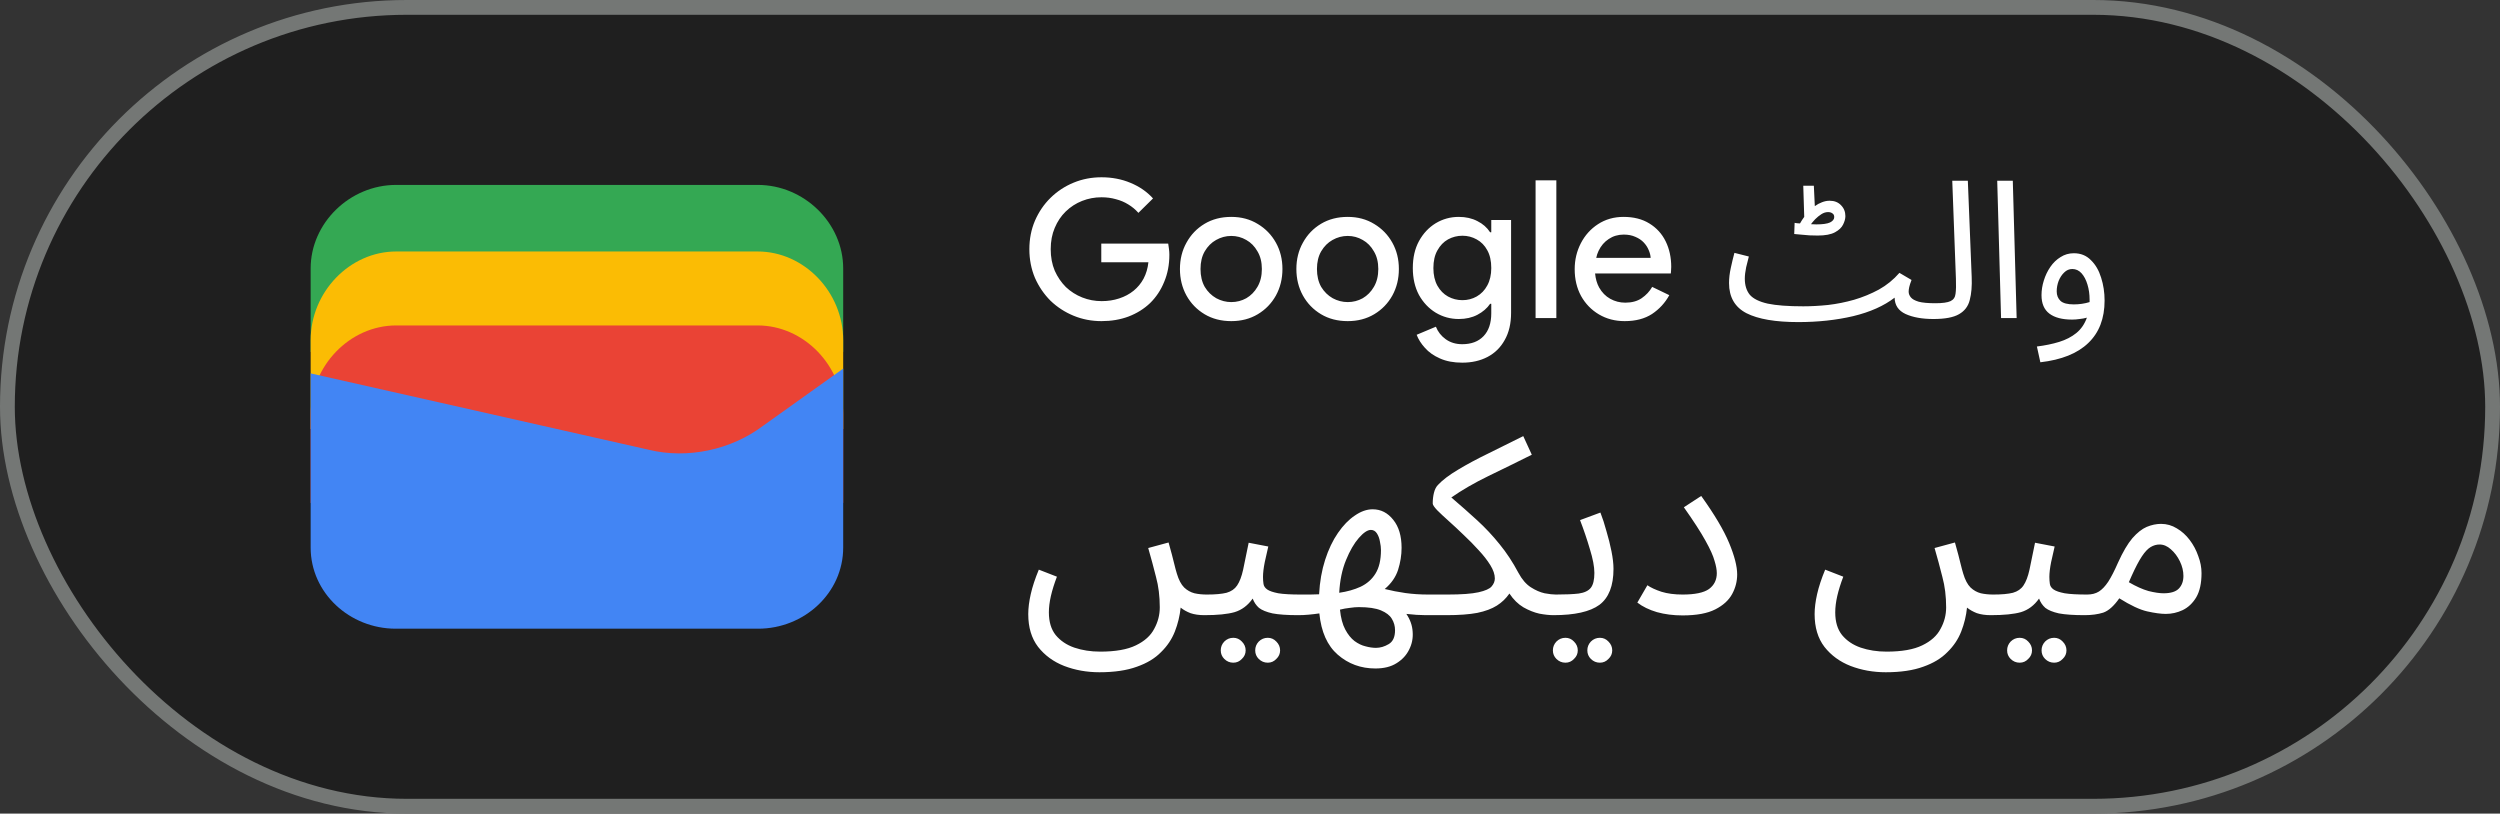 <svg width="169" height="55" viewBox="0 0 169 55" fill="none" xmlns="http://www.w3.org/2000/svg">
<rect x="0" y="0" width="169" height="55" fill="#333333" stroke="none"/>
<rect x="0.5" y="0.5" width="168" height="54" rx="27" fill="#1F1F1F"/>
<rect x="0.5" y="0.5" width="168" height="54" rx="27" stroke="#747775"/>
<path d="M57 23.791H21V18.145C21 15.081 23.642 12.5 26.78 12.5H51.22C54.358 12.5 57 15.081 57 18.145V23.791Z" fill="#34A853"/>
<path d="M57 29H21V23C21 19.743 23.642 17 26.78 17H51.22C54.358 17 57 19.743 57 23V29Z" fill="#FBBC04"/>
<path d="M57 34H21V28C21 24.743 23.642 22 26.78 22H51.22C54.358 22 57 24.743 57 28V34Z" fill="#EA4335"/>
<path d="M21 25.241L43.849 30.402C46.48 31.048 49.438 30.402 51.575 28.79L57 24.918V37.016C57 40.08 54.37 42.5 51.247 42.5H26.753C23.63 42.5 21 40.08 21 37.016V25.241Z" fill="#4285F4"/>
<path d="M74.46 21.708C73.793 21.708 73.164 21.587 72.575 21.344C71.986 21.101 71.466 20.763 71.015 20.33C70.573 19.888 70.222 19.372 69.962 18.783C69.711 18.185 69.585 17.539 69.585 16.846C69.585 16.153 69.711 15.511 69.962 14.922C70.222 14.324 70.573 13.808 71.015 13.375C71.466 12.933 71.986 12.591 72.575 12.348C73.164 12.105 73.793 11.984 74.46 11.984C75.171 11.984 75.825 12.11 76.423 12.361C77.03 12.612 77.537 12.963 77.944 13.414L76.956 14.389C76.757 14.164 76.527 13.973 76.267 13.817C76.016 13.661 75.738 13.544 75.435 13.466C75.132 13.379 74.807 13.336 74.46 13.336C74.001 13.336 73.563 13.418 73.147 13.583C72.731 13.748 72.363 13.986 72.042 14.298C71.73 14.601 71.483 14.97 71.301 15.403C71.119 15.828 71.028 16.309 71.028 16.846C71.028 17.383 71.119 17.869 71.301 18.302C71.492 18.727 71.743 19.095 72.055 19.407C72.376 19.71 72.744 19.944 73.16 20.109C73.576 20.274 74.014 20.356 74.473 20.356C74.898 20.356 75.292 20.295 75.656 20.174C76.029 20.053 76.354 19.879 76.631 19.654C76.908 19.429 77.134 19.156 77.307 18.835C77.48 18.506 77.589 18.137 77.632 17.73H74.447V16.469H78.971C78.988 16.573 79.006 16.694 79.023 16.833C79.04 16.963 79.049 17.089 79.049 17.21V17.223C79.049 17.89 78.932 18.501 78.698 19.056C78.473 19.611 78.156 20.087 77.749 20.486C77.342 20.876 76.856 21.179 76.293 21.396C75.738 21.604 75.127 21.708 74.46 21.708ZM83.235 21.708C82.55 21.708 81.948 21.552 81.428 21.24C80.908 20.928 80.501 20.508 80.206 19.979C79.911 19.442 79.764 18.844 79.764 18.185C79.764 17.526 79.911 16.933 80.206 16.404C80.501 15.867 80.908 15.442 81.428 15.13C81.948 14.818 82.55 14.662 83.235 14.662C83.911 14.662 84.509 14.822 85.029 15.143C85.549 15.455 85.956 15.875 86.251 16.404C86.546 16.933 86.693 17.526 86.693 18.185C86.693 18.844 86.546 19.442 86.251 19.979C85.956 20.508 85.549 20.928 85.029 21.24C84.509 21.552 83.911 21.708 83.235 21.708ZM83.235 20.421C83.599 20.421 83.937 20.334 84.249 20.161C84.561 19.979 84.812 19.723 85.003 19.394C85.202 19.056 85.302 18.653 85.302 18.185C85.302 17.717 85.202 17.318 85.003 16.989C84.812 16.651 84.561 16.395 84.249 16.222C83.937 16.04 83.599 15.949 83.235 15.949C82.871 15.949 82.529 16.04 82.208 16.222C81.896 16.395 81.64 16.651 81.441 16.989C81.25 17.318 81.155 17.717 81.155 18.185C81.155 18.653 81.25 19.056 81.441 19.394C81.64 19.723 81.9 19.979 82.221 20.161C82.542 20.334 82.88 20.421 83.235 20.421ZM91.106 21.708C90.421 21.708 89.819 21.552 89.299 21.24C88.779 20.928 88.372 20.508 88.077 19.979C87.782 19.442 87.635 18.844 87.635 18.185C87.635 17.526 87.782 16.933 88.077 16.404C88.372 15.867 88.779 15.442 89.299 15.13C89.819 14.818 90.421 14.662 91.106 14.662C91.782 14.662 92.38 14.822 92.9 15.143C93.42 15.455 93.827 15.875 94.122 16.404C94.417 16.933 94.564 17.526 94.564 18.185C94.564 18.844 94.417 19.442 94.122 19.979C93.827 20.508 93.42 20.928 92.9 21.24C92.38 21.552 91.782 21.708 91.106 21.708ZM91.106 20.421C91.47 20.421 91.808 20.334 92.12 20.161C92.432 19.979 92.683 19.723 92.874 19.394C93.073 19.056 93.173 18.653 93.173 18.185C93.173 17.717 93.073 17.318 92.874 16.989C92.683 16.651 92.432 16.395 92.12 16.222C91.808 16.04 91.47 15.949 91.106 15.949C90.742 15.949 90.4 16.04 90.079 16.222C89.767 16.395 89.511 16.651 89.312 16.989C89.121 17.318 89.026 17.717 89.026 18.185C89.026 18.653 89.121 19.056 89.312 19.394C89.511 19.723 89.771 19.979 90.092 20.161C90.413 20.334 90.751 20.421 91.106 20.421ZM98.847 24.516C98.266 24.516 97.764 24.421 97.339 24.23C96.923 24.048 96.585 23.81 96.325 23.515C96.065 23.229 95.879 22.934 95.766 22.631L97.066 22.085C97.205 22.432 97.426 22.713 97.729 22.93C98.041 23.155 98.414 23.268 98.847 23.268C99.462 23.268 99.943 23.086 100.29 22.722C100.637 22.358 100.81 21.842 100.81 21.175V20.538H100.732C100.524 20.841 100.238 21.088 99.874 21.279C99.51 21.47 99.09 21.565 98.613 21.565C98.05 21.565 97.53 21.422 97.053 21.136C96.585 20.85 96.208 20.451 95.922 19.94C95.645 19.42 95.506 18.813 95.506 18.12C95.506 17.418 95.645 16.811 95.922 16.3C96.208 15.78 96.585 15.377 97.053 15.091C97.53 14.805 98.05 14.662 98.613 14.662C99.09 14.662 99.51 14.757 99.874 14.948C100.238 15.13 100.524 15.381 100.732 15.702H100.81V14.87H102.149V21.149C102.149 21.868 102.006 22.479 101.72 22.982C101.443 23.485 101.057 23.866 100.563 24.126C100.069 24.386 99.497 24.516 98.847 24.516ZM98.86 20.291C99.207 20.291 99.527 20.209 99.822 20.044C100.125 19.871 100.364 19.624 100.537 19.303C100.719 18.974 100.81 18.579 100.81 18.12C100.81 17.635 100.719 17.232 100.537 16.911C100.364 16.59 100.125 16.348 99.822 16.183C99.527 16.018 99.207 15.936 98.86 15.936C98.513 15.936 98.188 16.018 97.885 16.183C97.59 16.348 97.352 16.595 97.17 16.924C96.988 17.245 96.897 17.643 96.897 18.12C96.897 18.588 96.988 18.987 97.17 19.316C97.352 19.637 97.59 19.879 97.885 20.044C98.188 20.209 98.513 20.291 98.86 20.291ZM103.805 21.5V12.192H105.209V21.5H103.805ZM109.829 21.708C109.179 21.708 108.599 21.556 108.087 21.253C107.576 20.95 107.173 20.534 106.878 20.005C106.592 19.476 106.449 18.874 106.449 18.198C106.449 17.565 106.588 16.98 106.865 16.443C107.143 15.906 107.528 15.477 108.022 15.156C108.525 14.827 109.101 14.662 109.751 14.662C110.436 14.662 111.017 14.809 111.493 15.104C111.979 15.399 112.347 15.802 112.598 16.313C112.85 16.824 112.975 17.401 112.975 18.042C112.975 18.137 112.971 18.224 112.962 18.302C112.962 18.38 112.958 18.441 112.949 18.484H107.827C107.862 18.848 107.953 19.164 108.1 19.433C108.291 19.771 108.542 20.027 108.854 20.2C109.166 20.373 109.504 20.46 109.868 20.46C110.31 20.46 110.679 20.36 110.973 20.161C111.277 19.953 111.515 19.697 111.688 19.394L112.845 19.953C112.559 20.473 112.169 20.898 111.675 21.227C111.181 21.548 110.566 21.708 109.829 21.708ZM107.905 17.431H111.584C111.576 17.266 111.532 17.093 111.454 16.911C111.376 16.72 111.264 16.547 111.116 16.391C110.969 16.235 110.783 16.109 110.557 16.014C110.332 15.91 110.068 15.858 109.764 15.858C109.383 15.858 109.045 15.958 108.75 16.157C108.456 16.348 108.226 16.616 108.061 16.963C107.992 17.11 107.94 17.266 107.905 17.431ZM121.563 21.773C120.02 21.773 118.855 21.574 118.066 21.175C117.277 20.768 116.883 20.087 116.883 19.134C116.883 18.813 116.922 18.475 117 18.12C117.078 17.756 117.16 17.414 117.247 17.093L118.222 17.34C118.17 17.531 118.109 17.773 118.04 18.068C117.979 18.363 117.949 18.618 117.949 18.835C117.949 19.286 118.062 19.65 118.287 19.927C118.521 20.196 118.924 20.395 119.496 20.525C120.068 20.646 120.87 20.707 121.901 20.707C122.43 20.707 122.989 20.677 123.578 20.616C124.167 20.547 124.752 20.43 125.333 20.265C125.922 20.092 126.481 19.862 127.01 19.576C127.539 19.281 128.002 18.904 128.401 18.445L129.22 18.926C129.142 19.125 129.09 19.286 129.064 19.407C129.038 19.52 129.025 19.624 129.025 19.719C129.025 19.849 129.073 19.975 129.168 20.096C129.263 20.217 129.441 20.317 129.701 20.395C129.961 20.464 130.338 20.499 130.832 20.499C131.014 20.499 131.144 20.551 131.222 20.655C131.309 20.75 131.352 20.867 131.352 21.006C131.352 21.145 131.291 21.275 131.17 21.396C131.049 21.509 130.893 21.565 130.702 21.565C129.939 21.565 129.311 21.452 128.817 21.227C128.332 21.002 128.085 20.633 128.076 20.122C127.357 20.677 126.425 21.093 125.281 21.37C124.137 21.639 122.898 21.773 121.563 21.773ZM122.876 15.923C122.72 15.923 122.534 15.919 122.317 15.91C122.109 15.893 121.91 15.875 121.719 15.858C121.528 15.841 121.385 15.828 121.29 15.819L121.316 15.065C121.368 15.074 121.424 15.082 121.485 15.091C121.546 15.091 121.611 15.095 121.68 15.104C121.767 14.948 121.862 14.801 121.966 14.662L121.901 12.556H122.616L122.681 13.934C122.837 13.821 122.997 13.735 123.162 13.674C123.335 13.605 123.509 13.57 123.682 13.57C124.003 13.57 124.258 13.67 124.449 13.869C124.648 14.068 124.748 14.315 124.748 14.61C124.748 14.783 124.696 14.974 124.592 15.182C124.497 15.381 124.315 15.555 124.046 15.702C123.777 15.849 123.387 15.923 122.876 15.923ZM123.578 14.337C123.422 14.337 123.27 14.385 123.123 14.48C122.976 14.575 122.837 14.688 122.707 14.818C122.586 14.948 122.49 15.061 122.421 15.156C122.56 15.165 122.681 15.169 122.785 15.169C123.21 15.169 123.517 15.126 123.708 15.039C123.899 14.944 123.994 14.822 123.994 14.675C123.994 14.562 123.955 14.48 123.877 14.428C123.799 14.367 123.699 14.337 123.578 14.337ZM130.699 21.565L130.816 20.499C131.31 20.499 131.657 20.451 131.856 20.356C132.056 20.261 132.168 20.096 132.194 19.862C132.229 19.619 132.238 19.277 132.22 18.835L131.973 12.218H133.026L133.286 18.718C133.312 19.333 133.269 19.853 133.156 20.278C133.052 20.703 132.81 21.023 132.428 21.24C132.056 21.457 131.479 21.565 130.699 21.565ZM135.272 21.5L135.012 12.218H136.065L136.325 21.5H135.272ZM137.928 24.49L137.694 23.424C138.248 23.355 138.751 23.251 139.202 23.112C139.652 22.973 140.038 22.774 140.359 22.514C140.679 22.254 140.918 21.907 141.074 21.474C140.918 21.517 140.753 21.548 140.58 21.565C140.406 21.591 140.237 21.604 140.073 21.604C139.405 21.604 138.894 21.47 138.539 21.201C138.183 20.932 138.006 20.516 138.006 19.953C138.006 19.624 138.058 19.294 138.162 18.965C138.266 18.627 138.413 18.319 138.604 18.042C138.794 17.765 139.024 17.544 139.293 17.379C139.561 17.206 139.86 17.119 140.19 17.119C140.658 17.119 141.043 17.275 141.347 17.587C141.659 17.89 141.888 18.285 142.036 18.77C142.192 19.255 142.27 19.771 142.27 20.317C142.27 21.53 141.901 22.488 141.165 23.19C140.437 23.892 139.358 24.325 137.928 24.49ZM139.033 19.693C139.033 19.962 139.119 20.178 139.293 20.343C139.466 20.499 139.765 20.577 140.19 20.577C140.562 20.577 140.918 20.525 141.256 20.421C141.256 20.369 141.256 20.308 141.256 20.239C141.256 19.884 141.208 19.55 141.113 19.238C141.017 18.917 140.883 18.662 140.71 18.471C140.536 18.28 140.328 18.185 140.086 18.185C139.878 18.185 139.696 18.263 139.54 18.419C139.384 18.566 139.258 18.757 139.163 18.991C139.076 19.225 139.033 19.459 139.033 19.693Z" fill="white"/>
<path d="M69.51 41.517C69.51 41.109 69.567 40.656 69.68 40.157C69.793 39.658 69.975 39.109 70.224 38.508L71.448 38.984C71.267 39.46 71.131 39.896 71.04 40.293C70.949 40.69 70.904 41.058 70.904 41.398C70.904 42.033 71.057 42.543 71.363 42.928C71.68 43.313 72.1 43.597 72.621 43.778C73.154 43.959 73.737 44.05 74.372 44.05C75.403 44.05 76.208 43.908 76.786 43.625C77.375 43.342 77.789 42.968 78.027 42.503C78.276 42.05 78.401 41.568 78.401 41.058C78.401 40.31 78.316 39.624 78.146 39.001C77.987 38.366 77.812 37.715 77.619 37.046L78.996 36.672C79.177 37.318 79.302 37.788 79.37 38.083C79.438 38.366 79.5 38.599 79.557 38.78C79.682 39.199 79.846 39.511 80.05 39.715C80.254 39.908 80.486 40.038 80.747 40.106C81.008 40.163 81.285 40.191 81.58 40.191C81.818 40.191 81.988 40.259 82.09 40.395C82.203 40.52 82.26 40.673 82.26 40.854C82.26 41.035 82.181 41.205 82.022 41.364C81.863 41.511 81.659 41.585 81.41 41.585C81.059 41.585 80.747 41.54 80.475 41.449C80.214 41.347 79.993 41.222 79.812 41.075C79.755 41.63 79.625 42.169 79.421 42.69C79.217 43.211 78.905 43.676 78.486 44.084C78.078 44.503 77.534 44.832 76.854 45.07C76.174 45.319 75.33 45.444 74.321 45.444C73.471 45.444 72.678 45.302 71.941 45.019C71.216 44.736 70.626 44.305 70.173 43.727C69.731 43.149 69.51 42.412 69.51 41.517ZM81.418 41.585L81.588 40.191C82.155 40.191 82.597 40.151 82.914 40.072C83.231 39.981 83.469 39.817 83.628 39.579C83.798 39.33 83.934 38.973 84.036 38.508C84.138 38.043 84.263 37.437 84.41 36.689L85.736 36.944C85.668 37.25 85.589 37.601 85.498 37.998C85.419 38.395 85.379 38.729 85.379 39.001C85.379 39.171 85.39 39.33 85.413 39.477C85.436 39.624 85.521 39.749 85.668 39.851C85.815 39.953 86.065 40.038 86.416 40.106C86.767 40.163 87.272 40.191 87.929 40.191C88.167 40.191 88.337 40.259 88.439 40.395C88.552 40.52 88.609 40.673 88.609 40.854C88.609 41.035 88.53 41.205 88.371 41.364C88.212 41.511 88.008 41.585 87.759 41.585C87.022 41.585 86.444 41.545 86.025 41.466C85.617 41.375 85.311 41.251 85.107 41.092C84.914 40.922 84.773 40.712 84.682 40.463C84.353 40.928 83.945 41.234 83.458 41.381C82.982 41.517 82.302 41.585 81.418 41.585ZM85.702 44.798C85.464 44.798 85.26 44.713 85.09 44.543C84.931 44.384 84.852 44.192 84.852 43.965C84.852 43.738 84.931 43.54 85.09 43.37C85.26 43.2 85.464 43.115 85.702 43.115C85.929 43.115 86.121 43.2 86.28 43.37C86.45 43.54 86.535 43.738 86.535 43.965C86.535 44.192 86.45 44.384 86.28 44.543C86.121 44.713 85.929 44.798 85.702 44.798ZM83.373 44.798C83.135 44.798 82.931 44.713 82.761 44.543C82.602 44.384 82.523 44.192 82.523 43.965C82.523 43.738 82.602 43.54 82.761 43.37C82.931 43.2 83.135 43.115 83.373 43.115C83.6 43.115 83.792 43.2 83.951 43.37C84.121 43.54 84.206 43.738 84.206 43.965C84.206 44.192 84.121 44.384 83.951 44.543C83.792 44.713 83.6 44.798 83.373 44.798ZM87.76 41.585L87.93 40.191C88.145 40.191 88.355 40.191 88.559 40.191C88.763 40.191 88.967 40.185 89.171 40.174C89.216 39.324 89.352 38.548 89.579 37.845C89.805 37.142 90.094 36.536 90.446 36.026C90.797 35.516 91.177 35.125 91.585 34.853C91.993 34.57 92.395 34.428 92.792 34.428C93.347 34.428 93.812 34.666 94.186 35.142C94.56 35.607 94.747 36.236 94.747 37.029C94.747 37.528 94.667 38.026 94.509 38.525C94.35 39.012 94.05 39.443 93.608 39.817C94.061 39.93 94.526 40.021 95.002 40.089C95.489 40.157 96.005 40.191 96.549 40.191C96.787 40.191 96.957 40.259 97.059 40.395C97.172 40.52 97.229 40.673 97.229 40.854C97.229 41.035 97.149 41.205 96.991 41.364C96.832 41.511 96.628 41.585 96.379 41.585C95.993 41.585 95.557 41.557 95.07 41.5C95.33 41.885 95.472 42.288 95.495 42.707C95.529 43.138 95.449 43.54 95.257 43.914C95.075 44.288 94.792 44.594 94.407 44.832C94.033 45.07 93.557 45.189 92.979 45.189C91.993 45.189 91.143 44.877 90.429 44.254C89.726 43.642 89.312 42.713 89.188 41.466C88.961 41.5 88.723 41.528 88.474 41.551C88.236 41.574 87.998 41.585 87.76 41.585ZM92.673 35.822C92.446 35.822 92.174 36.003 91.857 36.366C91.539 36.729 91.25 37.227 90.99 37.862C90.729 38.497 90.576 39.233 90.531 40.072C91.075 39.993 91.556 39.857 91.976 39.664C92.406 39.46 92.741 39.165 92.979 38.78C93.228 38.383 93.353 37.851 93.353 37.182C93.353 37.012 93.33 36.825 93.285 36.621C93.251 36.406 93.183 36.219 93.081 36.06C92.979 35.901 92.843 35.822 92.673 35.822ZM93.013 43.795C93.307 43.795 93.596 43.71 93.88 43.54C94.163 43.37 94.305 43.058 94.305 42.605C94.305 42.322 94.231 42.061 94.084 41.823C93.948 41.596 93.704 41.409 93.353 41.262C93.001 41.115 92.503 41.041 91.857 41.041C91.675 41.041 91.471 41.058 91.245 41.092C91.029 41.115 90.808 41.154 90.582 41.211C90.638 41.766 90.757 42.214 90.939 42.554C91.12 42.894 91.33 43.155 91.568 43.336C91.817 43.517 92.066 43.636 92.316 43.693C92.565 43.761 92.797 43.795 93.013 43.795ZM96.376 41.585L96.546 40.191H97.855C98.796 40.191 99.493 40.14 99.946 40.038C100.399 39.936 100.694 39.806 100.83 39.647C100.977 39.477 101.051 39.296 101.051 39.103C101.051 38.831 100.949 38.531 100.745 38.202C100.541 37.873 100.28 37.539 99.963 37.199C99.646 36.848 99.306 36.502 98.943 36.162C98.592 35.822 98.257 35.51 97.94 35.227C97.623 34.944 97.362 34.7 97.158 34.496C96.954 34.281 96.852 34.128 96.852 34.037C96.852 33.776 96.88 33.533 96.937 33.306C96.994 33.079 97.084 32.904 97.209 32.779C97.515 32.45 97.963 32.11 98.552 31.759C99.153 31.396 99.838 31.028 100.609 30.654C101.38 30.269 102.167 29.878 102.972 29.481L103.55 30.739C102.553 31.238 101.572 31.719 100.609 32.184C99.657 32.649 98.824 33.13 98.11 33.629C98.733 34.162 99.317 34.677 99.861 35.176C100.405 35.675 100.909 36.213 101.374 36.791C101.839 37.358 102.264 38.004 102.649 38.729C102.887 39.171 103.165 39.494 103.482 39.698C103.799 39.902 104.111 40.038 104.417 40.106C104.723 40.163 104.978 40.191 105.182 40.191C105.42 40.191 105.59 40.259 105.692 40.395C105.805 40.52 105.862 40.673 105.862 40.854C105.862 41.035 105.783 41.205 105.624 41.364C105.465 41.511 105.261 41.585 105.012 41.585C104.74 41.585 104.423 41.551 104.06 41.483C103.709 41.404 103.352 41.262 102.989 41.058C102.626 40.843 102.309 40.531 102.037 40.123C101.81 40.452 101.527 40.724 101.187 40.939C100.847 41.154 100.405 41.319 99.861 41.432C99.317 41.534 98.626 41.585 97.787 41.585H96.376ZM105.009 41.585L105.179 40.191C105.836 40.191 106.352 40.168 106.726 40.123C107.111 40.066 107.383 39.936 107.542 39.732C107.7 39.528 107.78 39.194 107.78 38.729C107.78 38.31 107.678 37.771 107.474 37.114C107.281 36.457 107.06 35.805 106.811 35.159L108.188 34.649C108.335 35.023 108.471 35.442 108.596 35.907C108.732 36.36 108.845 36.814 108.936 37.267C109.026 37.72 109.072 38.117 109.072 38.457C109.072 39.602 108.754 40.412 108.12 40.888C107.485 41.353 106.448 41.585 105.009 41.585ZM108.154 44.798C107.916 44.798 107.712 44.713 107.542 44.543C107.383 44.384 107.304 44.192 107.304 43.965C107.304 43.738 107.383 43.54 107.542 43.37C107.712 43.2 107.916 43.115 108.154 43.115C108.38 43.115 108.573 43.2 108.732 43.37C108.902 43.54 108.987 43.738 108.987 43.965C108.987 44.192 108.902 44.384 108.732 44.543C108.573 44.713 108.38 44.798 108.154 44.798ZM105.825 44.798C105.587 44.798 105.383 44.713 105.213 44.543C105.054 44.384 104.975 44.192 104.975 43.965C104.975 43.738 105.054 43.54 105.213 43.37C105.383 43.2 105.587 43.115 105.825 43.115C106.051 43.115 106.244 43.2 106.403 43.37C106.573 43.54 106.658 43.738 106.658 43.965C106.658 44.192 106.573 44.384 106.403 44.543C106.244 44.713 106.051 44.798 105.825 44.798ZM110.684 40.735L111.364 39.562C111.591 39.721 111.908 39.868 112.316 40.004C112.724 40.129 113.2 40.191 113.744 40.191C114.583 40.191 115.178 40.066 115.529 39.817C115.88 39.556 116.056 39.199 116.056 38.746C116.056 38.519 116.005 38.242 115.903 37.913C115.812 37.573 115.608 37.12 115.291 36.553C114.974 35.975 114.486 35.221 113.829 34.292L115.002 33.527C115.897 34.774 116.526 35.833 116.889 36.706C117.252 37.579 117.433 38.287 117.433 38.831C117.433 39.296 117.32 39.738 117.093 40.157C116.866 40.576 116.487 40.922 115.954 41.194C115.421 41.466 114.685 41.602 113.744 41.602C113.121 41.602 112.543 41.528 112.01 41.381C111.477 41.222 111.035 41.007 110.684 40.735ZM122.668 41.517C122.668 41.109 122.725 40.656 122.838 40.157C122.952 39.658 123.133 39.109 123.382 38.508L124.606 38.984C124.425 39.46 124.289 39.896 124.198 40.293C124.108 40.69 124.062 41.058 124.062 41.398C124.062 42.033 124.215 42.543 124.521 42.928C124.839 43.313 125.258 43.597 125.779 43.778C126.312 43.959 126.896 44.05 127.53 44.05C128.562 44.05 129.366 43.908 129.944 43.625C130.534 43.342 130.947 42.968 131.185 42.503C131.435 42.05 131.559 41.568 131.559 41.058C131.559 40.31 131.474 39.624 131.304 39.001C131.146 38.366 130.97 37.715 130.777 37.046L132.154 36.672C132.336 37.318 132.46 37.788 132.528 38.083C132.596 38.366 132.659 38.599 132.715 38.78C132.84 39.199 133.004 39.511 133.208 39.715C133.412 39.908 133.645 40.038 133.905 40.106C134.166 40.163 134.444 40.191 134.738 40.191C134.976 40.191 135.146 40.259 135.248 40.395C135.362 40.52 135.418 40.673 135.418 40.854C135.418 41.035 135.339 41.205 135.18 41.364C135.022 41.511 134.818 41.585 134.568 41.585C134.217 41.585 133.905 41.54 133.633 41.449C133.373 41.347 133.152 41.222 132.97 41.075C132.914 41.63 132.783 42.169 132.579 42.69C132.375 43.211 132.064 43.676 131.644 44.084C131.236 44.503 130.692 44.832 130.012 45.07C129.332 45.319 128.488 45.444 127.479 45.444C126.629 45.444 125.836 45.302 125.099 45.019C124.374 44.736 123.785 44.305 123.331 43.727C122.889 43.149 122.668 42.412 122.668 41.517ZM134.576 41.585L134.746 40.191C135.313 40.191 135.755 40.151 136.072 40.072C136.39 39.981 136.628 39.817 136.786 39.579C136.956 39.33 137.092 38.973 137.194 38.508C137.296 38.043 137.421 37.437 137.568 36.689L138.894 36.944C138.826 37.25 138.747 37.601 138.656 37.998C138.577 38.395 138.537 38.729 138.537 39.001C138.537 39.171 138.549 39.33 138.571 39.477C138.594 39.624 138.679 39.749 138.826 39.851C138.974 39.953 139.223 40.038 139.574 40.106C139.926 40.163 140.43 40.191 141.087 40.191C141.325 40.191 141.495 40.259 141.597 40.395C141.711 40.52 141.767 40.673 141.767 40.854C141.767 41.035 141.688 41.205 141.529 41.364C141.371 41.511 141.167 41.585 140.917 41.585C140.181 41.585 139.603 41.545 139.183 41.466C138.775 41.375 138.469 41.251 138.265 41.092C138.073 40.922 137.931 40.712 137.84 40.463C137.512 40.928 137.104 41.234 136.616 41.381C136.14 41.517 135.46 41.585 134.576 41.585ZM138.86 44.798C138.622 44.798 138.418 44.713 138.248 44.543C138.09 44.384 138.01 44.192 138.01 43.965C138.01 43.738 138.09 43.54 138.248 43.37C138.418 43.2 138.622 43.115 138.86 43.115C139.087 43.115 139.28 43.2 139.438 43.37C139.608 43.54 139.693 43.738 139.693 43.965C139.693 44.192 139.608 44.384 139.438 44.543C139.28 44.713 139.087 44.798 138.86 44.798ZM136.531 44.798C136.293 44.798 136.089 44.713 135.919 44.543C135.761 44.384 135.681 44.192 135.681 43.965C135.681 43.738 135.761 43.54 135.919 43.37C136.089 43.2 136.293 43.115 136.531 43.115C136.758 43.115 136.951 43.2 137.109 43.37C137.279 43.54 137.364 43.738 137.364 43.965C137.364 44.192 137.279 44.384 137.109 44.543C136.951 44.713 136.758 44.798 136.531 44.798ZM140.918 41.585L141.088 40.191C141.405 40.191 141.672 40.123 141.887 39.987C142.102 39.851 142.312 39.63 142.516 39.324C142.72 39.007 142.941 38.576 143.179 38.032C143.508 37.307 143.831 36.757 144.148 36.383C144.477 36.009 144.8 35.754 145.117 35.618C145.446 35.482 145.769 35.414 146.086 35.414C146.471 35.414 146.828 35.516 147.157 35.72C147.486 35.913 147.775 36.173 148.024 36.502C148.273 36.831 148.466 37.193 148.602 37.59C148.749 37.975 148.823 38.361 148.823 38.746C148.823 39.426 148.704 39.97 148.466 40.378C148.228 40.775 147.922 41.064 147.548 41.245C147.185 41.415 146.806 41.5 146.409 41.5C146.08 41.5 145.661 41.443 145.151 41.33C144.652 41.217 144.023 40.922 143.264 40.446C142.901 40.967 142.539 41.29 142.176 41.415C141.813 41.528 141.394 41.585 140.918 41.585ZM144.097 38.933C144.029 39.08 143.967 39.222 143.91 39.358C144.397 39.641 144.839 39.84 145.236 39.953C145.644 40.055 145.984 40.106 146.256 40.106C146.743 40.106 147.089 39.998 147.293 39.783C147.497 39.568 147.599 39.284 147.599 38.933C147.599 38.604 147.52 38.276 147.361 37.947C147.202 37.618 146.998 37.346 146.749 37.131C146.511 36.916 146.256 36.808 145.984 36.808C145.78 36.808 145.582 36.865 145.389 36.978C145.196 37.091 144.998 37.301 144.794 37.607C144.59 37.913 144.358 38.355 144.097 38.933Z" fill="white"/>
</svg>
